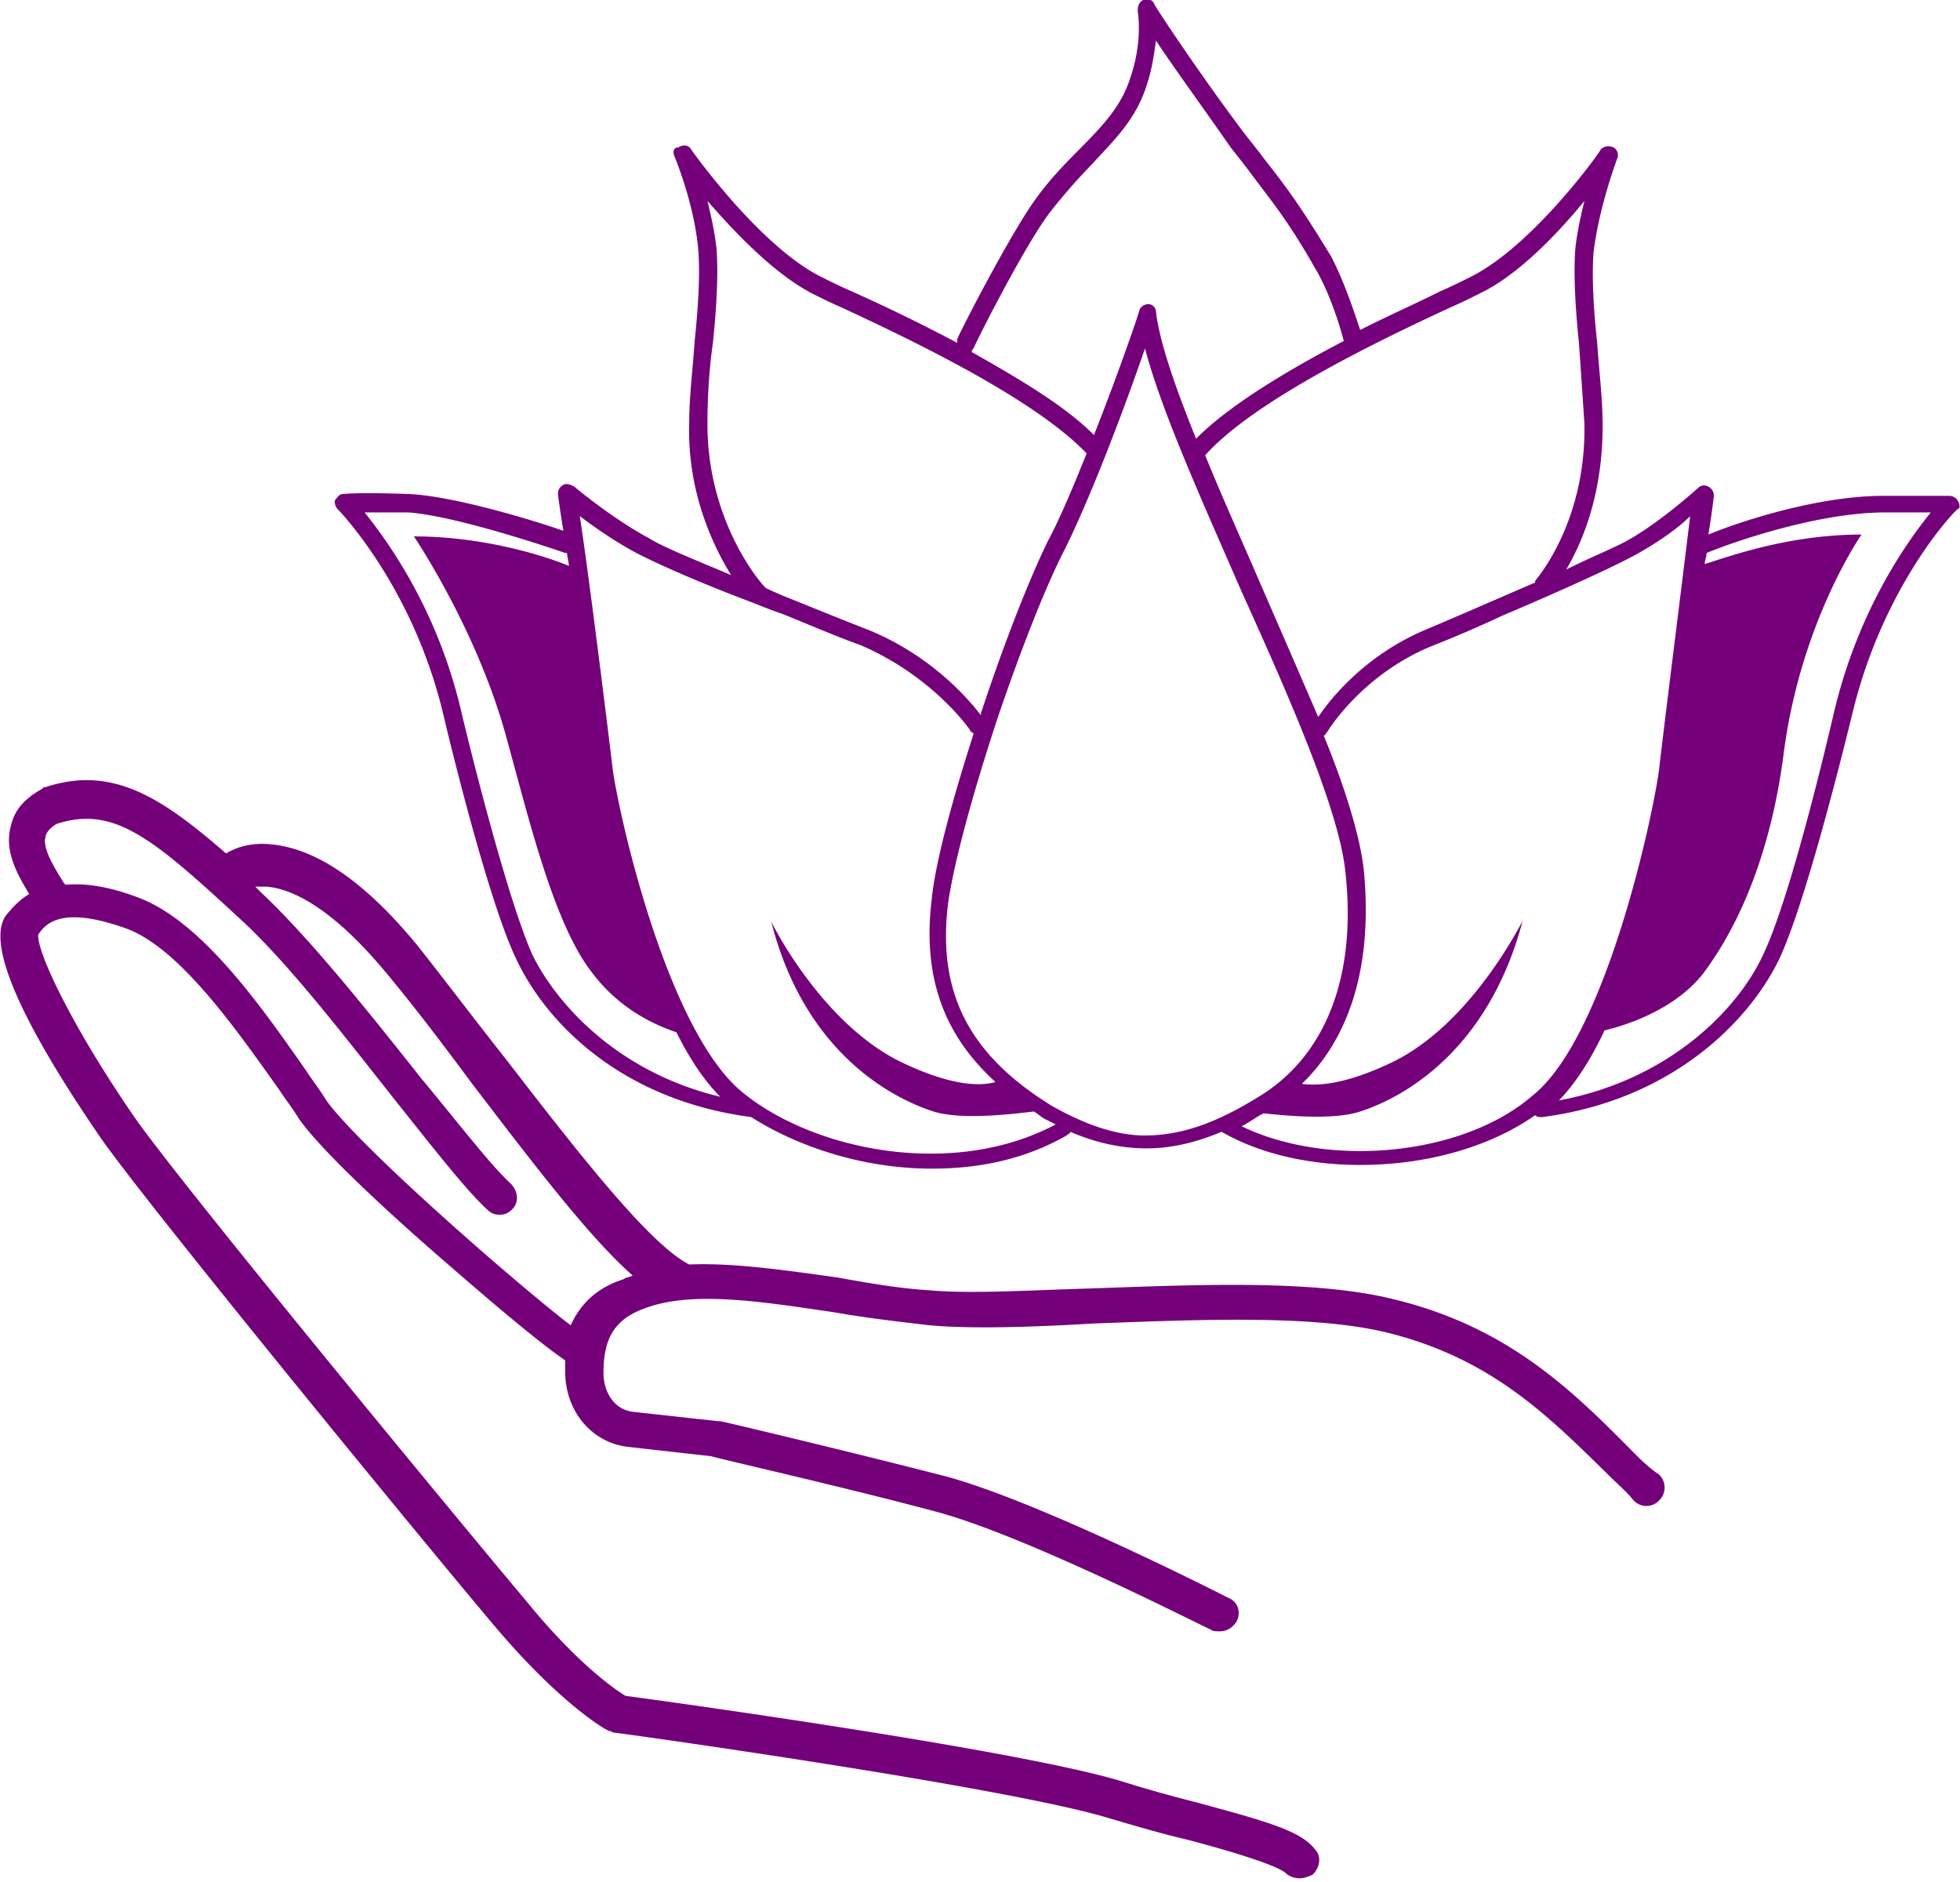 <svg width="100" height="96" viewBox="0 0 100 96" fill="none" xmlns="http://www.w3.org/2000/svg"><g clip-path="url(#clip0_405_115)" fill="#74007A"><path d="M83.256 73.998c-3.07-3.103-6.326-6.3-12.093-7.71-4.093-1.034-10.14-.752-15.535-.564-3.163.094-6.14.282-8.186.094-1.581-.094-3.163-.376-4.744-.658-2.698-.376-5.302-.752-7.535-.659-2.046-1.034-5.767-5.83-9.395-10.53-1.489-1.88-2.977-3.855-4.465-5.736-2.698-3.29-5.21-4.983-7.535-5.171-1.024-.094-1.768.188-2.233.47-3.256-2.821-5.767-4.513-9.21-3.385-.092 0-.092 0-.185.094-.837.47-1.396 1.034-1.582 1.88-.372 1.317.372 2.54.93 3.48-.465.281-.837.657-1.209 1.128-.93 1.41.651 5.171 4.838 11.283 2.418 3.479 16.837 21.061 20.186 25.01 3.348 3.95 5.674 5.266 5.767 5.266.093 0 .186.094.28.094.185 0 19.72 2.727 25.115 4.325 1.582.47 2.884.846 4.093 1.128 2.512.659 4.559 1.317 5.024 1.693.186.188.465.282.744.282.186 0 .465-.094.651-.188.372-.376.465-.94.093-1.316-.744-.94-2.512-1.41-5.953-2.351a71.664 71.664 0 01-4-1.128c-5.396-1.599-23.07-4.043-25.21-4.326-.465-.282-2.418-1.598-5.023-4.795C23.72 77.948 9.116 60.27 6.79 56.885c-3.163-4.607-4.93-8.368-4.837-9.214.372-.564 1.209-1.505 4.558-.282 2.698 1.034 5.581 5.171 7.72 8.18.373.564.745 1.034 1.024 1.505 1.395 1.974 5.86 5.923 7.721 7.522 3.349 2.914 5.023 4.23 5.86 4.795v.564c0 2.069 1.396 3.667 3.256 3.855l4.186.47c.651.188 6.884 1.599 11.442 2.82 4.651 1.223 13.954 6.019 14.047 6.019.093.094.279.094.465.094.372 0 .65-.188.837-.47.28-.47.093-1.035-.372-1.223-.372-.188-9.581-4.89-14.419-6.206-4.744-1.222-11.442-2.82-11.535-2.82h-.093l-4.279-.47c-1.116-.094-1.581-1.129-1.581-1.975 0-1.787.558-2.727 2.046-3.29 2.419-.941 5.954-.377 9.768.187 1.581.282 3.256.47 4.837.658 2.14.188 5.21.094 8.372-.094 5.21-.188 11.163-.47 14.977.47 5.302 1.317 8.186 4.232 11.256 7.24.465.47.93.847 1.302 1.317a.893.893 0 001.302 0 .916.916 0 000-1.317c-.558-.376-1.023-.846-1.395-1.222zm-54.14-6.394c-2.697-2.068-10.697-9.026-12.465-11.47-.279-.47-.65-.941-1.023-1.505-2.232-3.197-5.302-7.616-8.558-8.839-1.488-.564-2.698-.752-3.72-.658l-.094-.094c-.465-.752-1.116-1.786-.93-2.35 0-.094.093-.377.558-.659 2.884-.94 4.837.659 9.21 4.702 2.51 2.256 5.395 6.017 8 9.308 1.953 2.445 3.627 4.607 4.743 5.642.186.188.372.282.652.282.279 0 .465-.094.65-.282.373-.376.28-.94-.092-1.317-1.024-.94-2.605-3.008-4.558-5.36-2.605-3.29-5.675-7.145-8.186-9.496l-.28-.282h.559c1.209.094 3.255.94 6.14 4.42 1.487 1.786 2.976 3.76 4.371 5.641 3.163 4.137 5.954 7.804 8.186 9.779-.186.094-.372.094-.465.188-1.21.376-2.14 1.128-2.698 2.35z"/><path d="M99.907 25.575a.511.511 0 00-.465-.282h-3.349c-3.348 0-7.348 1.316-8.93 1.974.186-1.128.28-1.974.28-1.974a.518.518 0 00-.28-.47c-.186-.094-.372-.094-.558.094 0 0-1.86 1.692-3.535 2.632-.651.377-1.86.847-3.163 1.505.838-1.41 1.86-3.855 1.86-7.334 0-1.41-.185-2.82-.278-4.231-.186-1.693-.28-3.385-.186-4.607.279-2.351 1.209-4.796 1.209-4.796.093-.188 0-.47-.186-.564a.568.568 0 00-.651.094c0 .094-3.442 4.89-6.605 6.488-.372.188-.93.47-1.581.752-1.117.564-2.605 1.222-4.093 1.975-.28-.847-.838-2.54-1.489-3.761-1.488-2.445-2.232-3.48-3.349-4.89-.279-.376-.65-.846-1.023-1.316-2.14-2.82-4.65-6.582-4.65-6.676-.094-.188-.28-.282-.559-.188-.186.094-.28.282-.28.564 0 0 .28 1.505-.371 3.385-.465 1.505-1.489 2.539-2.605 3.667-.744.752-1.488 1.504-2.232 2.539-1.303 1.786-3.907 6.864-4 7.146v.188a89.182 89.182 0 00-5.396-2.633 28.718 28.718 0 01-1.581-.752c-3.163-1.599-6.605-6.488-6.605-6.488-.093-.188-.372-.282-.651-.094-.279 0-.279.282-.186.47 0 0 1.023 2.445 1.21 4.795.092 1.223 0 2.821-.187 4.608-.093 1.41-.279 2.82-.279 4.23-.093 3.48 1.21 6.207 2.14 7.711-1.768-.752-3.442-1.41-4.186-1.88-1.768-.94-3.721-2.54-3.814-2.633-.186-.094-.372-.188-.558-.094a.518.518 0 00-.28.47s.093.752.28 1.88c-1.303-.47-5.582-1.786-7.907-1.88-2.698-.094-3.256 0-3.35 0-.185 0-.278.188-.371.282-.093.094 0 .376.093.47 0 0 3.814 3.855 5.395 10.437.372 1.598 2.326 9.59 3.721 12.505 1.581 3.385 5.488 7.24 12 8.087 2.512 1.598 5.86 2.632 9.21 2.632 2.418 0 4.743-.47 6.883-1.692.093-.094.186-.094.186-.188 1.302.564 2.605.846 3.907.846 1.395 0 2.698-.376 3.814-.846 1.953 1.128 4.465 1.692 7.07 1.692 3.255 0 6.511-.846 8.93-2.539.093.095.186.095.279.095h.093c6.512-.847 10.512-4.796 12.093-8.087 1.395-3.009 3.349-11 3.721-12.505 1.581-6.582 5.302-10.437 5.395-10.437.093 0 .093-.188 0-.376zm-25.953-9.873c.651-.282 1.21-.564 1.581-.752 1.954-.94 4-3.103 5.303-4.701-.186.752-.372 1.598-.465 2.444-.094 1.317 0 3.01.185 4.796.093 1.316.187 2.726.28 4.137.093 5.077-2.512 7.992-2.512 7.992v.094l-1.953.846c-1.303.564-2.605 1.129-3.722 1.599-3.07 1.316-4.837 3.573-5.395 4.419-.93-2.163-1.953-4.513-2.977-6.864-.93-2.163-1.953-4.42-2.79-6.488 2.511-2.82 9.023-5.923 12.465-7.522zm-24.28 2.069c0-.094 2.605-5.266 3.908-6.958a30.29 30.29 0 012.14-2.445c1.116-1.222 2.232-2.256 2.79-4.043.28-.846.372-1.598.465-2.256.93 1.41 2.512 3.573 3.814 5.453.372.47.744.94 1.023 1.316 1.117 1.505 1.86 2.351 3.256 4.796.744 1.222 1.303 3.008 1.489 3.76-2.884 1.505-5.86 3.292-7.535 4.984-1.024-2.539-1.86-4.89-2.047-6.488 0-.188-.186-.376-.372-.376a.51.51 0 00-.465.282c0 .094-1.023 3.103-2.326 6.394-1.488-1.504-3.907-2.915-6.232-4.231 0-.094 0-.094.093-.188zm-13.58 3.855c0-1.41.092-2.82.279-4.137.186-1.787.279-3.48.186-4.796-.093-.846-.28-1.692-.466-2.444 1.396 1.598 3.35 3.667 5.303 4.701.372.188.93.47 1.581.752 3.442 1.599 9.768 4.607 12.465 7.428-.65 1.599-1.302 3.197-1.953 4.42-.93 1.88-2.233 5.17-3.442 8.838v.094c-.651-.846-2.512-3.009-5.674-4.325-1.21-.47-2.605-1.035-4-1.599a18.16 18.16 0 01-1.303-.564c-.558-.564-2.977-3.667-2.977-8.368zm-8.93 27.08c-1.303-2.916-3.257-10.814-3.629-12.412a25.577 25.577 0 00-4.93-10.155h2.233c2.604.188 8 2.069 8 2.069h.093c0 .188.093.47.093.658-1.117-.47-4.28-1.505-7.907-1.505 0 0 3.255 4.796 4.744 10.343 1.116 4.043 2.418 9.497 4.372 11.941 1.488 1.975 3.442 2.727 4.279 3.01.651 1.316 1.395 2.444 2.233 3.29-5.117-1.222-8.28-4.607-9.582-7.24zm10.883 7.145c-4-3.009-6.512-14.48-6.79-16.642-.187-1.599-1.21-9.873-1.675-12.882.744.564 1.953 1.41 3.07 1.975 1.116.564 3.255 1.504 5.767 2.444.465.188.93.376 1.488.565 1.396.564 2.698 1.128 4 1.598 3.721 1.598 5.582 4.325 5.582 4.325 0 .094.093.094.186.188-1.116 3.48-1.954 6.582-2.14 8.462-.465 3.855.558 6.864 3.256 9.309-.651.188-2.046.282-4.651-.94-4.28-1.975-6.884-7.428-6.79-7.24 1.767 6.958 6.51 9.12 8.278 9.684 1.489.47 4.28.094 5.117 0 .186.094.372.282.558.377l.558.282c-5.116 2.726-12.093 1.41-15.814-1.505zm15.628.564c-4.28-2.632-5.86-5.83-5.302-10.343.279-1.974 1.209-5.453 2.511-9.402 1.21-3.573 2.512-6.864 3.442-8.65 1.488-3.01 3.256-7.805 4.093-10.25.837 3.198 2.884 7.71 4.93 12.412 2.512 5.548 5.024 11.283 5.303 14.386.558 5.266-1.024 9.215-4.28 11.283-1.674 1.034-3.627 2.069-5.953 2.069-1.488 0-3.07-.564-4.744-1.505zm9.674 1.035c.372-.189.744-.47 1.117-.659.93.094 3.534.377 4.93-.094 1.767-.564 6.418-2.726 8.279-9.684.093-.282-2.512 5.265-6.79 7.24-2.42 1.128-3.722 1.128-4.466 1.034 1.86-1.786 3.72-5.077 3.163-10.907-.186-1.692-.93-4.137-2.047-6.864.093 0 .093-.094.186-.188 0 0 1.675-2.82 5.21-4.325a63.31 63.31 0 003.72-1.599c2.884-1.222 5.582-2.444 6.791-3.102 1.024-.564 2.14-1.317 2.79-1.975-.371 3.103-1.394 11.19-1.58 12.882-.28 2.256-2.698 13.633-6.42 16.642-3.534 3.103-10.418 3.761-14.883 1.599zm30.233-21.156c-.372 1.598-2.233 9.496-3.628 12.411-1.302 2.821-4.837 6.394-10.419 7.428.838-.846 1.675-2.162 2.326-3.573 1.21-.282 3.72-1.128 5.116-3.009 2.14-2.914 3.442-6.77 4-10.907.837-6.863 4-11.377 4-11.377-3.72 0-6.79 1.129-8 1.505 0-.188.093-.376.093-.564 1.116-.47 5.582-2.069 9.116-2.069h2.326c-1.302 1.599-3.72 5.078-4.93 10.155z"/></g><defs><clipPath id="clip0_405_115"><path fill="#fff" d="M0 0h100v96H0z"/></clipPath></defs></svg>